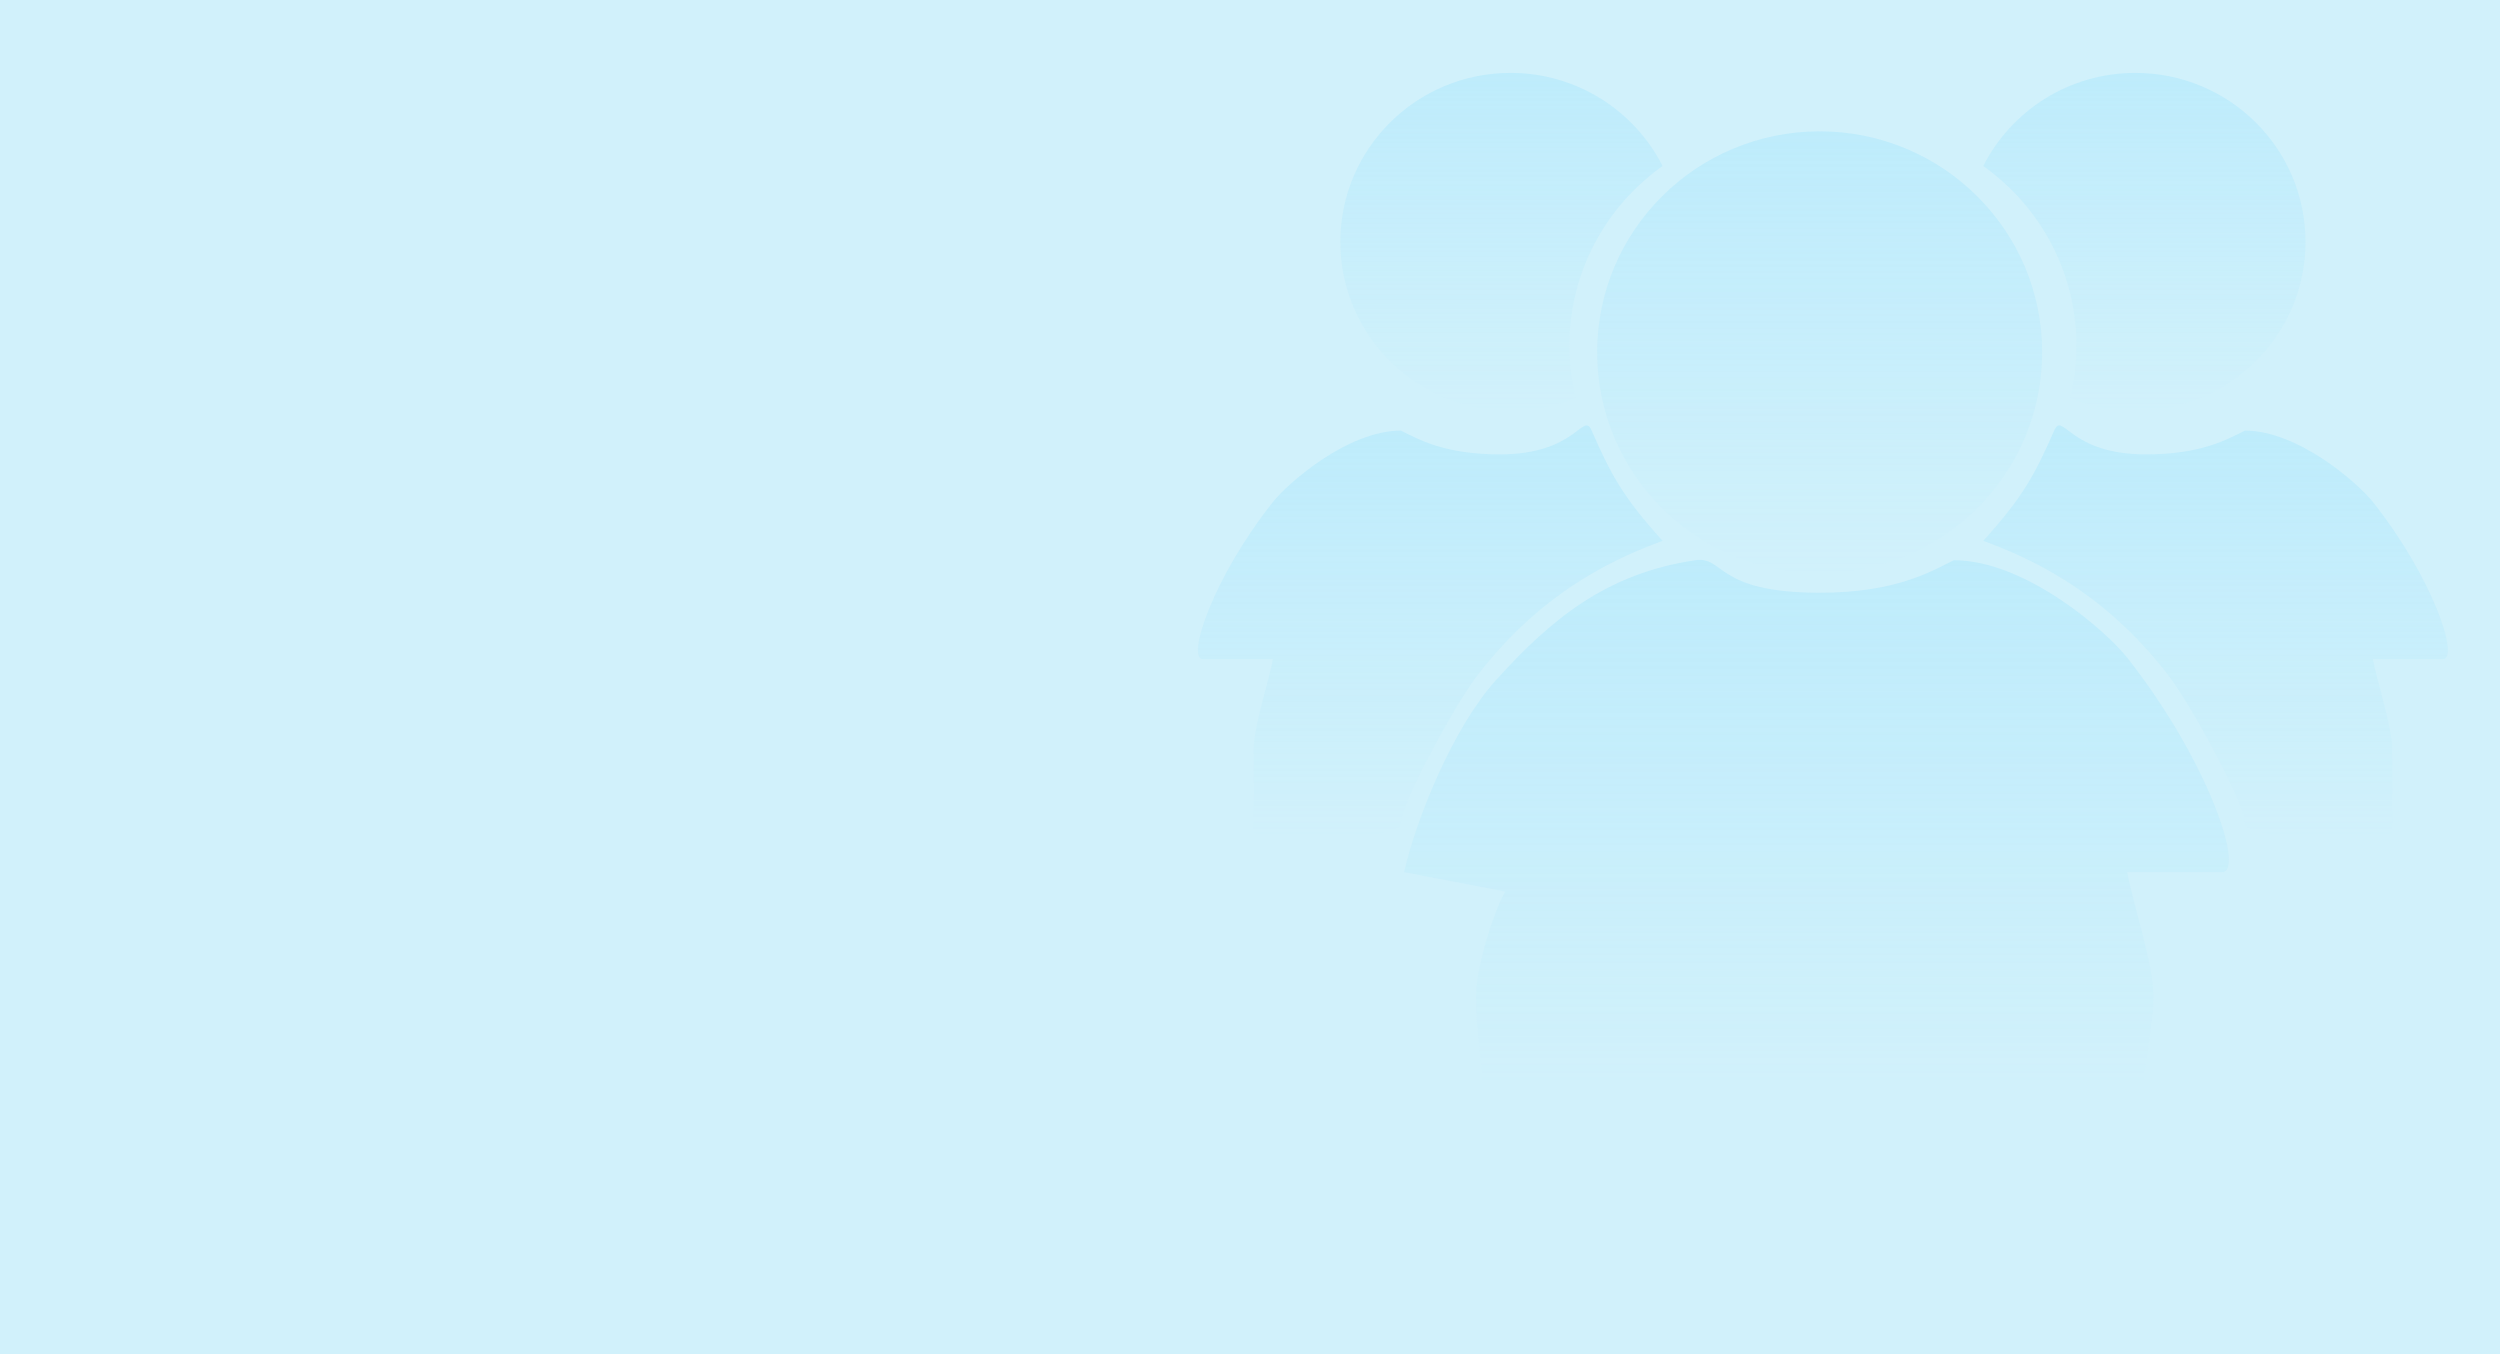 <svg width="240" height="130" viewBox="0 0 240 130" version="1.1" xmlns="http://www.w3.org/2000/svg" xmlns:xlink="http://www.w3.org/1999/xlink">
<rect x="0" y="0" width="240" height="130" fill="#333333" stroke="none"/>
<title>Group</title>
<desc>Created using Figma</desc>
<g id="Canvas" transform="translate(74 -2878)">
<g id="Group">
<g id="Group">
<g id="Rectangle 68">
<use xlink:href="#path0_fill" transform="translate(-74 2878)" fill="#D1F1FB"/>
</g>
</g>
<g id="Group">
<g id="Vector 17">
<use xlink:href="#path1_fill" transform="translate(60.791 2931.75)" fill="url(#paint1_linear)" fill-opacity="0.28"/>
</g>
<g id="Group">
<g id="Vector 17">
<use xlink:href="#path2_fill" transform="translate(116.393 2918.84)" fill="url(#paint2_linear)" fill-opacity="0.28"/>
</g>
<g id="Subtract">
<use xlink:href="#path3_fill" transform="translate(116.393 2885)" fill="url(#paint3_linear)" fill-opacity="0.28"/>
</g>
</g>
<g id="Group">
<g id="Vector 17">
<use xlink:href="#path2_fill" transform="matrix(-1 0 0 1 85.607 2918.84)" fill="url(#paint4_linear)" fill-opacity="0.28"/>
</g>
<g id="Subtract">
<use xlink:href="#path4_fill" transform="matrix(-1 0 0 1 85.607 2885)" fill="url(#paint5_linear)" fill-opacity="0.28"/>
</g>
</g>
<g id="Ellipse 21">
<use xlink:href="#path5_fill" transform="translate(79.325 2890.61)" fill="url(#paint6_linear)" fill-opacity="0.28"/>
</g>
</g>
</g>
</g>
<defs>
<linearGradient id="paint1_linear" x1="0" y1="0" x2="1" y2="0" gradientUnits="userSpaceOnUse" gradientTransform="matrix(4.84868e-15 50.249 -79.185 3.07688e-15 79.185 -3.07688e-15)">
<stop offset="0" stop-color="#8DDEFD"/>
<stop offset="1" stop-color="#8DDEFD" stop-opacity="0"/>
</linearGradient>
<linearGradient id="paint2_linear" x1="0" y1="0" x2="1" y2="0" gradientUnits="userSpaceOnUse" gradientTransform="matrix(2.73141e-15 39.521 -44.607 2.41997e-15 44.607 -2.41997e-15)">
<stop offset="0" stop-color="#8DDEFD"/>
<stop offset="1" stop-color="#8DDEFD" stop-opacity="0"/>
</linearGradient>
<linearGradient id="paint3_linear" x1="0" y1="0" x2="1" y2="0" gradientUnits="userSpaceOnUse" gradientTransform="matrix(1.89427e-15 32.437 -30.936 1.98621e-15 30.936 -1.98621e-15)">
<stop offset="0" stop-color="#8DDEFD"/>
<stop offset="1" stop-color="#8DDEFD" stop-opacity="0"/>
</linearGradient>
<linearGradient id="paint4_linear" x1="0" y1="0" x2="1" y2="0" gradientUnits="userSpaceOnUse" gradientTransform="matrix(2.73141e-15 39.521 -44.607 2.41997e-15 44.607 -2.41997e-15)">
<stop offset="0" stop-color="#8DDEFD"/>
<stop offset="1" stop-color="#8DDEFD" stop-opacity="0"/>
</linearGradient>
<linearGradient id="paint5_linear" x1="0" y1="0" x2="1" y2="0" gradientUnits="userSpaceOnUse" gradientTransform="matrix(1.89427e-15 32.437 -30.936 1.98621e-15 30.936 -1.98621e-15)">
<stop offset="0" stop-color="#8DDEFD"/>
<stop offset="1" stop-color="#8DDEFD" stop-opacity="0"/>
</linearGradient>
<linearGradient id="paint6_linear" x1="0" y1="0" x2="1" y2="0" gradientUnits="userSpaceOnUse" gradientTransform="matrix(2.616e-15 42.418 -42.722 2.59736e-15 42.722 -2.59736e-15)">
<stop offset="0" stop-color="#8DDEFD"/>
<stop offset="1" stop-color="#8DDEFD" stop-opacity="0"/>
</linearGradient>
<path id="path0_fill" d="M 0 0L 240 0L 240 130L 0 130L 0 0Z"/>
<path id="path1_fill" d="M 7.539 50.249L 70.995 50.249C 70.995 48.898 71.937 44.822 71.937 41.828C 71.937 38.834 69.948 32.887 69.424 29.976L 78.534 29.976C 80.733 29.976 77.278 19.371 69.424 9.391C 67.461 6.895 59.686 0.034 52.775 0.034C 50.471 1.177 47.12 3.153 39.895 3.153C 29.843 3.153 30.772 -0.38 27.958 0.034C 19.476 1.281 14.136 5.648 8.796 11.574C 4.705 16.114 1.152 24.881 0 29.976L 9.738 31.847C 9.005 32.783 6.911 38.709 6.911 41.828C 6.911 45.82 7.539 48.378 7.539 50.249Z"/>
<path id="path2_fill" d="M 6.808 0.498C 5.026 4.528 3.941 6.737 0 11.078C 3.604 12.429 11.309 15.444 17.906 24.177C 20.026 26.984 25.12 36.341 25.12 38.213C 25.12 39.71 34.778 39.772 39.259 39.148L 39.259 31.109C 39.259 28.916 37.791 24.56 37.405 22.428L 44.127 22.428C 45.75 22.428 43.2 14.661 37.405 7.351C 35.956 5.523 30.219 0.498 25.12 0.498C 23.42 1.335 20.947 2.782 15.616 2.782C 8.199 2.782 7.651 -1.41 6.808 0.498Z"/>
<path id="path3_fill" fill-rule="evenodd" d="M 14.601 32.437C 23.622 32.437 30.936 25.176 30.936 16.219C 30.936 7.261 23.622 0 14.601 0C 8.216 0 2.687 3.637 0 8.938C 5.416 12.785 8.946 19.083 8.946 26.2C 8.946 27.924 8.739 29.601 8.348 31.206C 10.274 32 12.386 32.437 14.601 32.437Z"/>
<path id="path4_fill" fill-rule="evenodd" d="M 14.601 32.437C 23.622 32.437 30.936 25.176 30.936 16.219C 30.936 7.261 23.622 0 14.601 0C 8.216 0 2.687 3.637 0 8.938C 5.416 12.785 8.946 19.083 8.946 26.2C 8.946 27.924 8.739 29.601 8.348 31.206C 10.274 32 12.386 32.437 14.601 32.437Z"/>
<path id="path5_fill" d="M 42.722 21.209C 42.722 32.922 33.159 42.418 21.361 42.418C 9.564 42.418 0 32.922 0 21.209C 0 9.496 9.564 0 21.361 0C 33.159 0 42.722 9.496 42.722 21.209Z"/>
</defs>
</svg>
